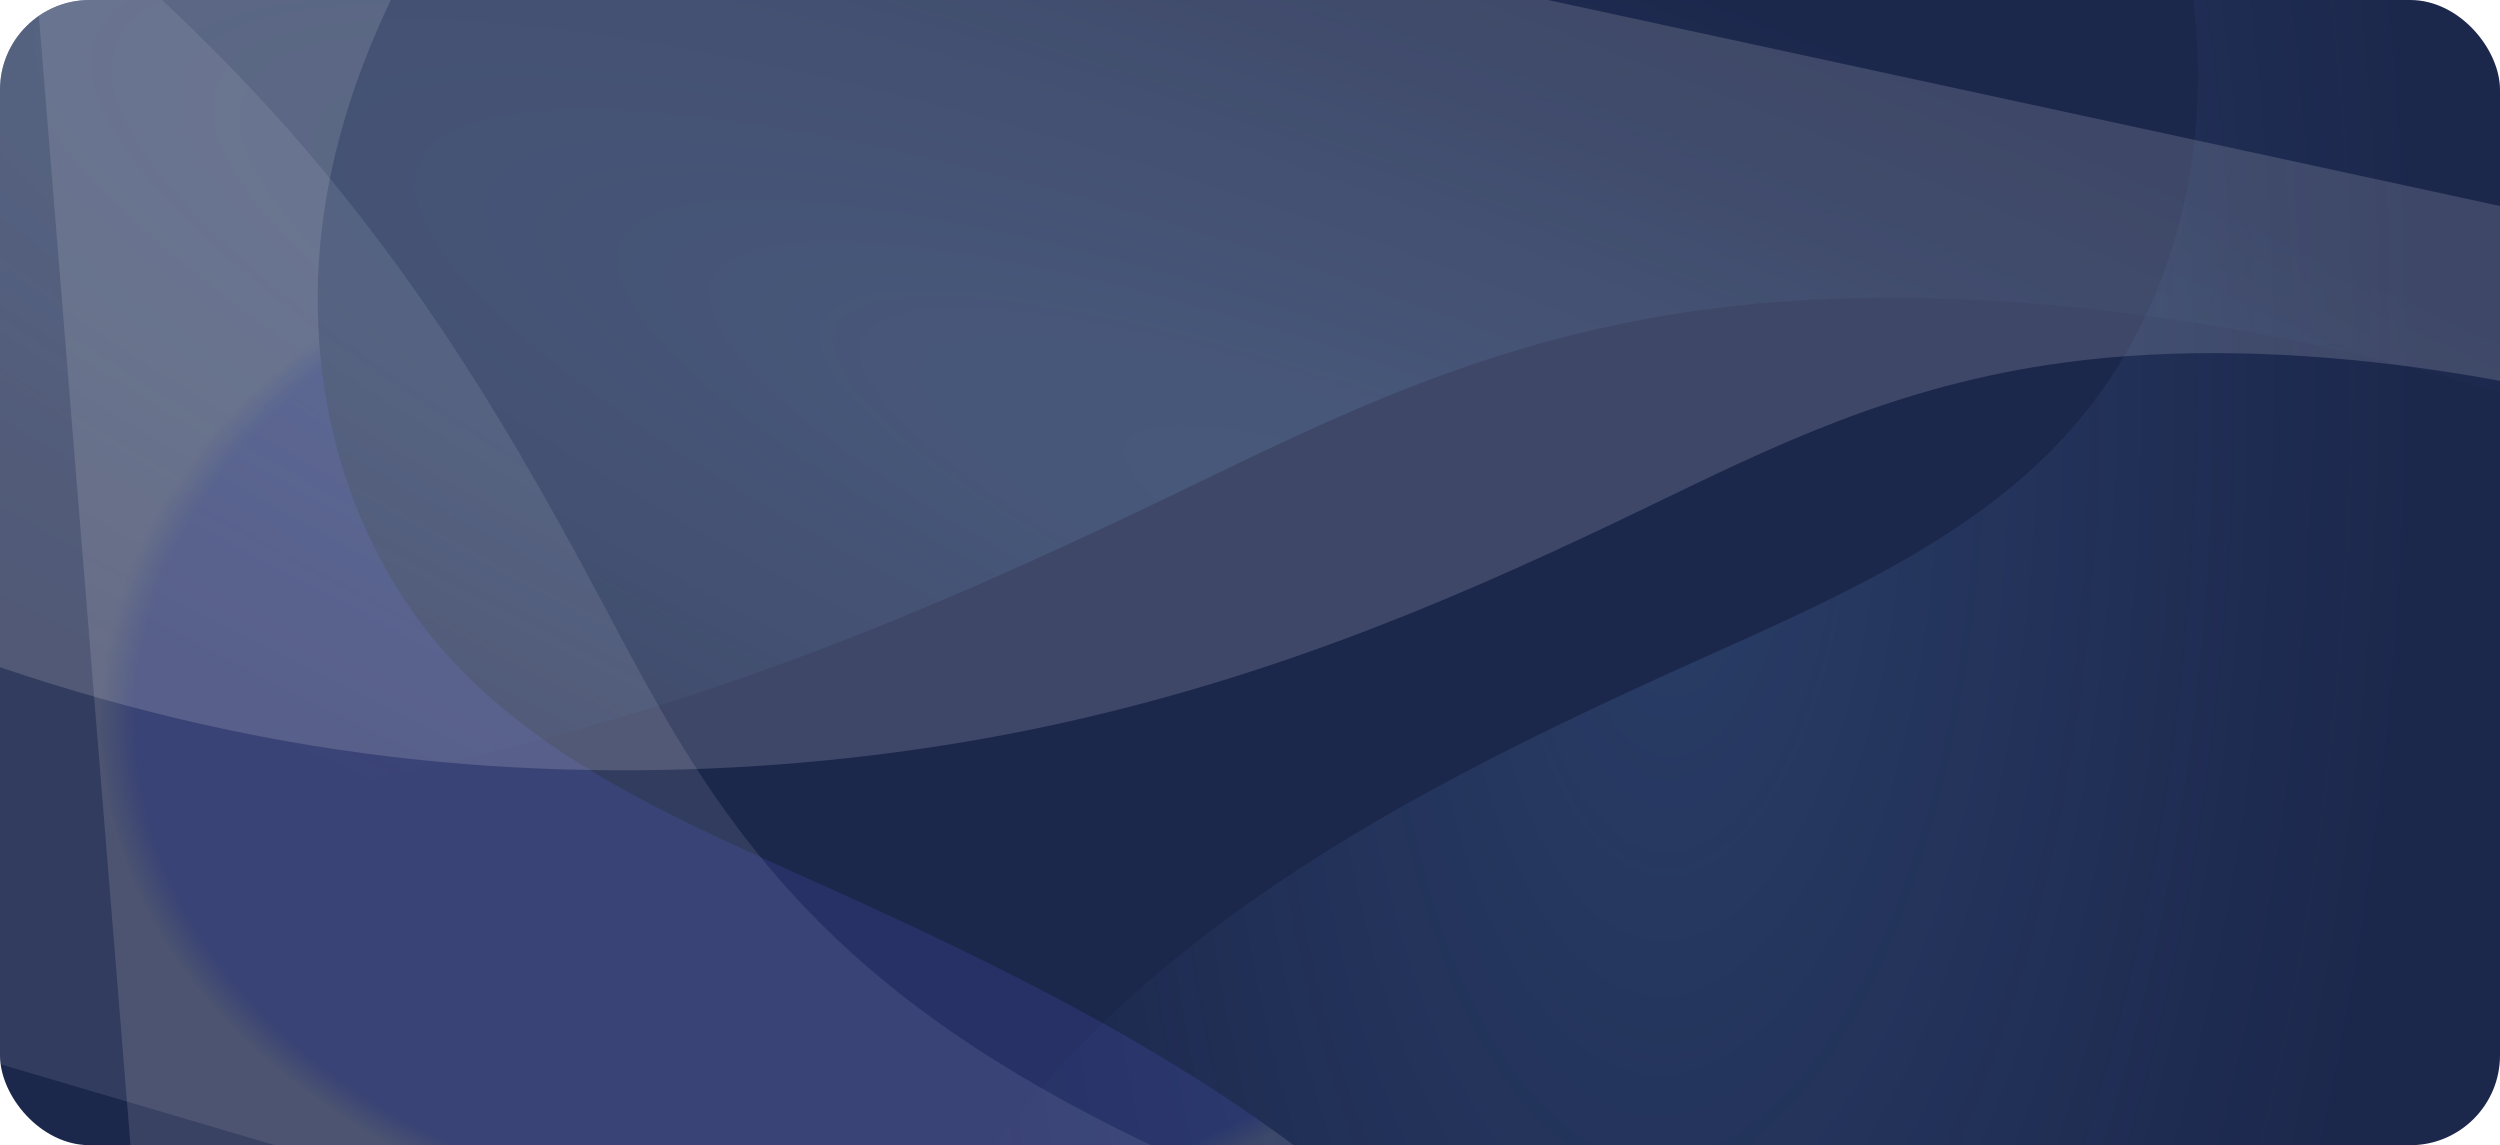 <svg fill="none" height="153" viewBox="0 0 334 153" width="334" xmlns="http://www.w3.org/2000/svg"
    xmlns:xlink="http://www.w3.org/1999/xlink">
    <filter id="a" color-interpolation-filters="sRGB" filterUnits="userSpaceOnUse" height="384.143"
        width="948.276" x="-345.822" y="-89.878">
        <feFlood flood-opacity="0" result="BackgroundImageFix" />
        <feBlend in="SourceGraphic" in2="BackgroundImageFix" mode="normal" result="shape" />
        <feColorMatrix in="SourceAlpha" result="hardAlpha" type="matrix"
            values="0 0 0 0 0 0 0 0 0 0 0 0 0 0 0 0 0 0 127 0" />
        <feOffset dx="-21" dy="4" />
        <feGaussianBlur stdDeviation="25.5" />
        <feComposite in2="hardAlpha" k2="-1" k3="1" operator="arithmetic" />
        <feColorMatrix type="matrix"
            values="0 0 0 0 0.613 0 0 0 0 0.698 0 0 0 0 1 0 0 0 0.3 0" />
        <feBlend in2="shape" mode="normal" result="effect1_innerShadow_213_34" />
    </filter>
    <filter id="b" color-interpolation-filters="sRGB" filterUnits="userSpaceOnUse" height="468.338"
        width="270.74" x="-84.878" y="-147.27">
        <feFlood flood-opacity="0" result="BackgroundImageFix" />
        <feBlend in="SourceGraphic" in2="BackgroundImageFix" mode="normal" result="shape" />
        <feColorMatrix in="SourceAlpha" result="hardAlpha" type="matrix"
            values="0 0 0 0 0 0 0 0 0 0 0 0 0 0 0 0 0 0 127 0" />
        <feOffset dx="80" dy="18" />
        <feGaussianBlur stdDeviation="22" />
        <feComposite in2="hardAlpha" k2="-1" k3="1" operator="arithmetic" />
        <feColorMatrix type="matrix"
            values="0 0 0 0 0.613 0 0 0 0 0.698 0 0 0 0 1 0 0 0 0.5 0" />
        <feBlend in2="shape" mode="normal" result="effect1_innerShadow_213_34" />
    </filter>
    <radialGradient id="c" cx="0" cy="0"
        gradientTransform="matrix(-98.649 4.404 -3.193 -71.538 31.683 76.662)"
        gradientUnits="userSpaceOnUse" r="1">
        <stop offset=".191" stop-color="#626df5" />
        <stop offset=".378" stop-color="#626df5" />
        <stop offset=".952" stop-color="#616cf5" />
        <stop offset="1" stop-color="#d9d9d9" />
    </radialGradient>
    <linearGradient id="d">
        <stop offset="0" stop-color="#75bbfc" />
        <stop offset="1" stop-color="#75bbfc" stop-opacity="0" />
    </linearGradient>
    <radialGradient id="e" cx="0" cy="0"
        gradientTransform="matrix(30.984 -78.723 376.264 148.089 197.908 78.114)"
        gradientUnits="userSpaceOnUse" r="1" xlink:href="#d" />
    <radialGradient id="f" cx="0" cy="0"
        gradientTransform="matrix(24.605 -62.515 298.795 117.599 252.092 77.622)"
        gradientUnits="userSpaceOnUse" r="1">
        <stop offset="0" stop-color="#fafbfc" />
        <stop offset="1" stop-color="#fff" />
    </radialGradient>
    <radialGradient id="g" cx="0" cy="0"
        gradientTransform="matrix(98.649 4.405 -9.938 222.575 224.414 64.894)"
        gradientUnits="userSpaceOnUse" r="1" xlink:href="#d" />
    <clipPath id="h">
        <rect height="153" rx="12" width="334" />
    </clipPath>
    <g clip-path="url(#h)">
        <rect fill="#1c274c" height="153" rx="12" width="334" />
        <g filter="url(#a)">
            <path
                d="m602.453 167.419c-27.24-9.812-71.859-3.724-93.861-1.093-38.669 4.608-75.535 11.011-115.481 14.309s-83.902 3.38-129.418-4.448c-45.485-7.82-92.795-24.456-121.551-46.713-22.099-17.101-31.453-35.681-41.048-53.684-13.524-25.379-28.857-51.141-54.606-76.138-25.749-24.997-63.082-49.468-109.601-65.796-50.718-17.793-107.6-24.293-157.569-23.697-13.16.152-26.604.897-34.753 5.01-5.948 3.002-8.5 7.502-10.93 11.903-19.243 34.769-38.486 69.537-57.728 104.306-.72 1.278-1.354 2.777.404 4.274 1.457 1.228 4.06 2.041 6.477 2.754 284.622 83.953 569.243 167.907 853.864 251.86 11.079-20.514 22.15-41.076 33.22-61.638 10.764-19.99 26.876-39.892 32.581-61.209z"
                fill="#fff" fill-opacity=".1" />
        </g>
        <g filter="url(#b)">
            <path
                d="m71.073-146.945c3.118 14.328-16.497 33.608-25.754 43.185-16.253 16.835-33.991 32.505-49.149 50.172s-27.882 37.779-32.23 60.1c-4.348 22.306.615 47.114 17.179 64.489 12.727 13.352 30.765 21.148 48.091 28.946 24.425 10.991 48.758 22.883 69.243 39.4 20.485 16.516 37.055 38.238 41.901 62.626 5.273 26.587-3.822 53.862-18.848 76.629-3.951 5.997-8.646 12.012-15.576 14.966-5.058 2.156-10.812 2.473-16.42 2.754-44.316 2.237-88.632 4.474-132.948 6.711-1.632.088-3.486.095-4.651-.993-.951-.9-1.11-2.245-1.211-3.487-11.86-146.199-23.719-292.397-35.579-438.596 26.068-1.194 52.187-2.376 78.306-3.557 25.393-1.149 52.225-4.763 77.645-3.345z"
                fill="url(#c)" fill-opacity=".15" />
        </g>
        <g fill-opacity=".15">
            <path
                d="m578.247 210.049c-26.589-4.066-53.007-28.056-66.321-39.595-23.411-20.267-44.176-41.163-69.492-60.956-25.315-19.794-55.914-38.801-93.717-52.294-37.776-13.487-83.642-20.866-120.911-15.854-28.64 3.85-49.531 14.348-70.146 24.291-29.058 14.018-59.674 27.556-96.965 36.008-37.29 8.451-82.255 11.498-127.331 4.219-49.138-7.944-93.844-27.374-128.239-49.374-9.063-5.79-17.865-12.166-20.369-18.895-1.828-4.911-.128-9.53 1.579-14.018 13.462-35.482 26.923-70.963 40.384-106.445.486-1.31 1.203-2.755 3.587-3.168 1.966-.332 4.41.154 6.648.638 263.46 57.007 526.921 114.014 790.381 171.021-8.134 20.817-16.31 41.667-24.487 62.517-7.948 20.271-12.098 42.778-24.602 61.906z"
                fill="url(#e)" />
            <path
                d="m554.123 182.393c-21.115-3.228-42.093-22.279-52.666-31.442-18.591-16.095-35.081-32.688-55.184-48.406-20.103-15.719-44.402-30.813-74.422-41.528-29.999-10.71-66.421-16.57-96.017-12.59-22.743 3.057-39.333 11.394-55.703 19.29-23.076 11.132-47.388 21.883-77.001 28.594-29.613 6.711-65.32 9.131-101.115 3.35-39.021-6.308-74.522-21.738-101.836-39.209-7.197-4.598-14.186-9.661-16.175-15.005-1.452-3.9-.102-7.568 1.254-11.132 10.69-28.176 21.38-56.353 32.069-84.529.386-1.04.955-2.188 2.848-2.516 1.562-.264 3.502.122 5.279.507 209.217 45.27 418.433 90.54 627.65 135.809-6.459 16.53-12.952 33.088-19.445 49.645-6.312 16.097-9.608 33.97-19.537 49.16z"
                fill="url(#f)" />
            <path
                d="m185.023-158.713c-3.118 14.328 16.497 33.608 25.754 43.185 16.253 16.835 33.992 32.505 49.15 50.172 15.158 17.667 27.882 37.779 32.229 60.1 4.349 22.306-.614 47.114-17.178 64.489-12.727 13.352-30.765 21.148-48.091 28.946-24.425 10.991-48.758 22.883-69.243 39.4-20.486 16.516-37.055 38.238-41.901 62.625-5.273 26.588 3.822 53.862 18.847 76.63 3.951 5.997 8.646 12.012 15.577 14.966 5.058 2.155 10.811 2.473 16.419 2.754 44.316 2.237 88.632 4.474 132.948 6.711 1.632.088 3.486.095 4.651-.993.951-.9 1.11-2.245 1.211-3.487 11.859-146.199 23.719-292.397 35.578-438.596-26.068-1.194-52.187-2.376-78.306-3.557-25.393-1.149-52.225-4.763-77.645-3.345z"
                fill="url(#g)" />
        </g>
    </g>
</svg>